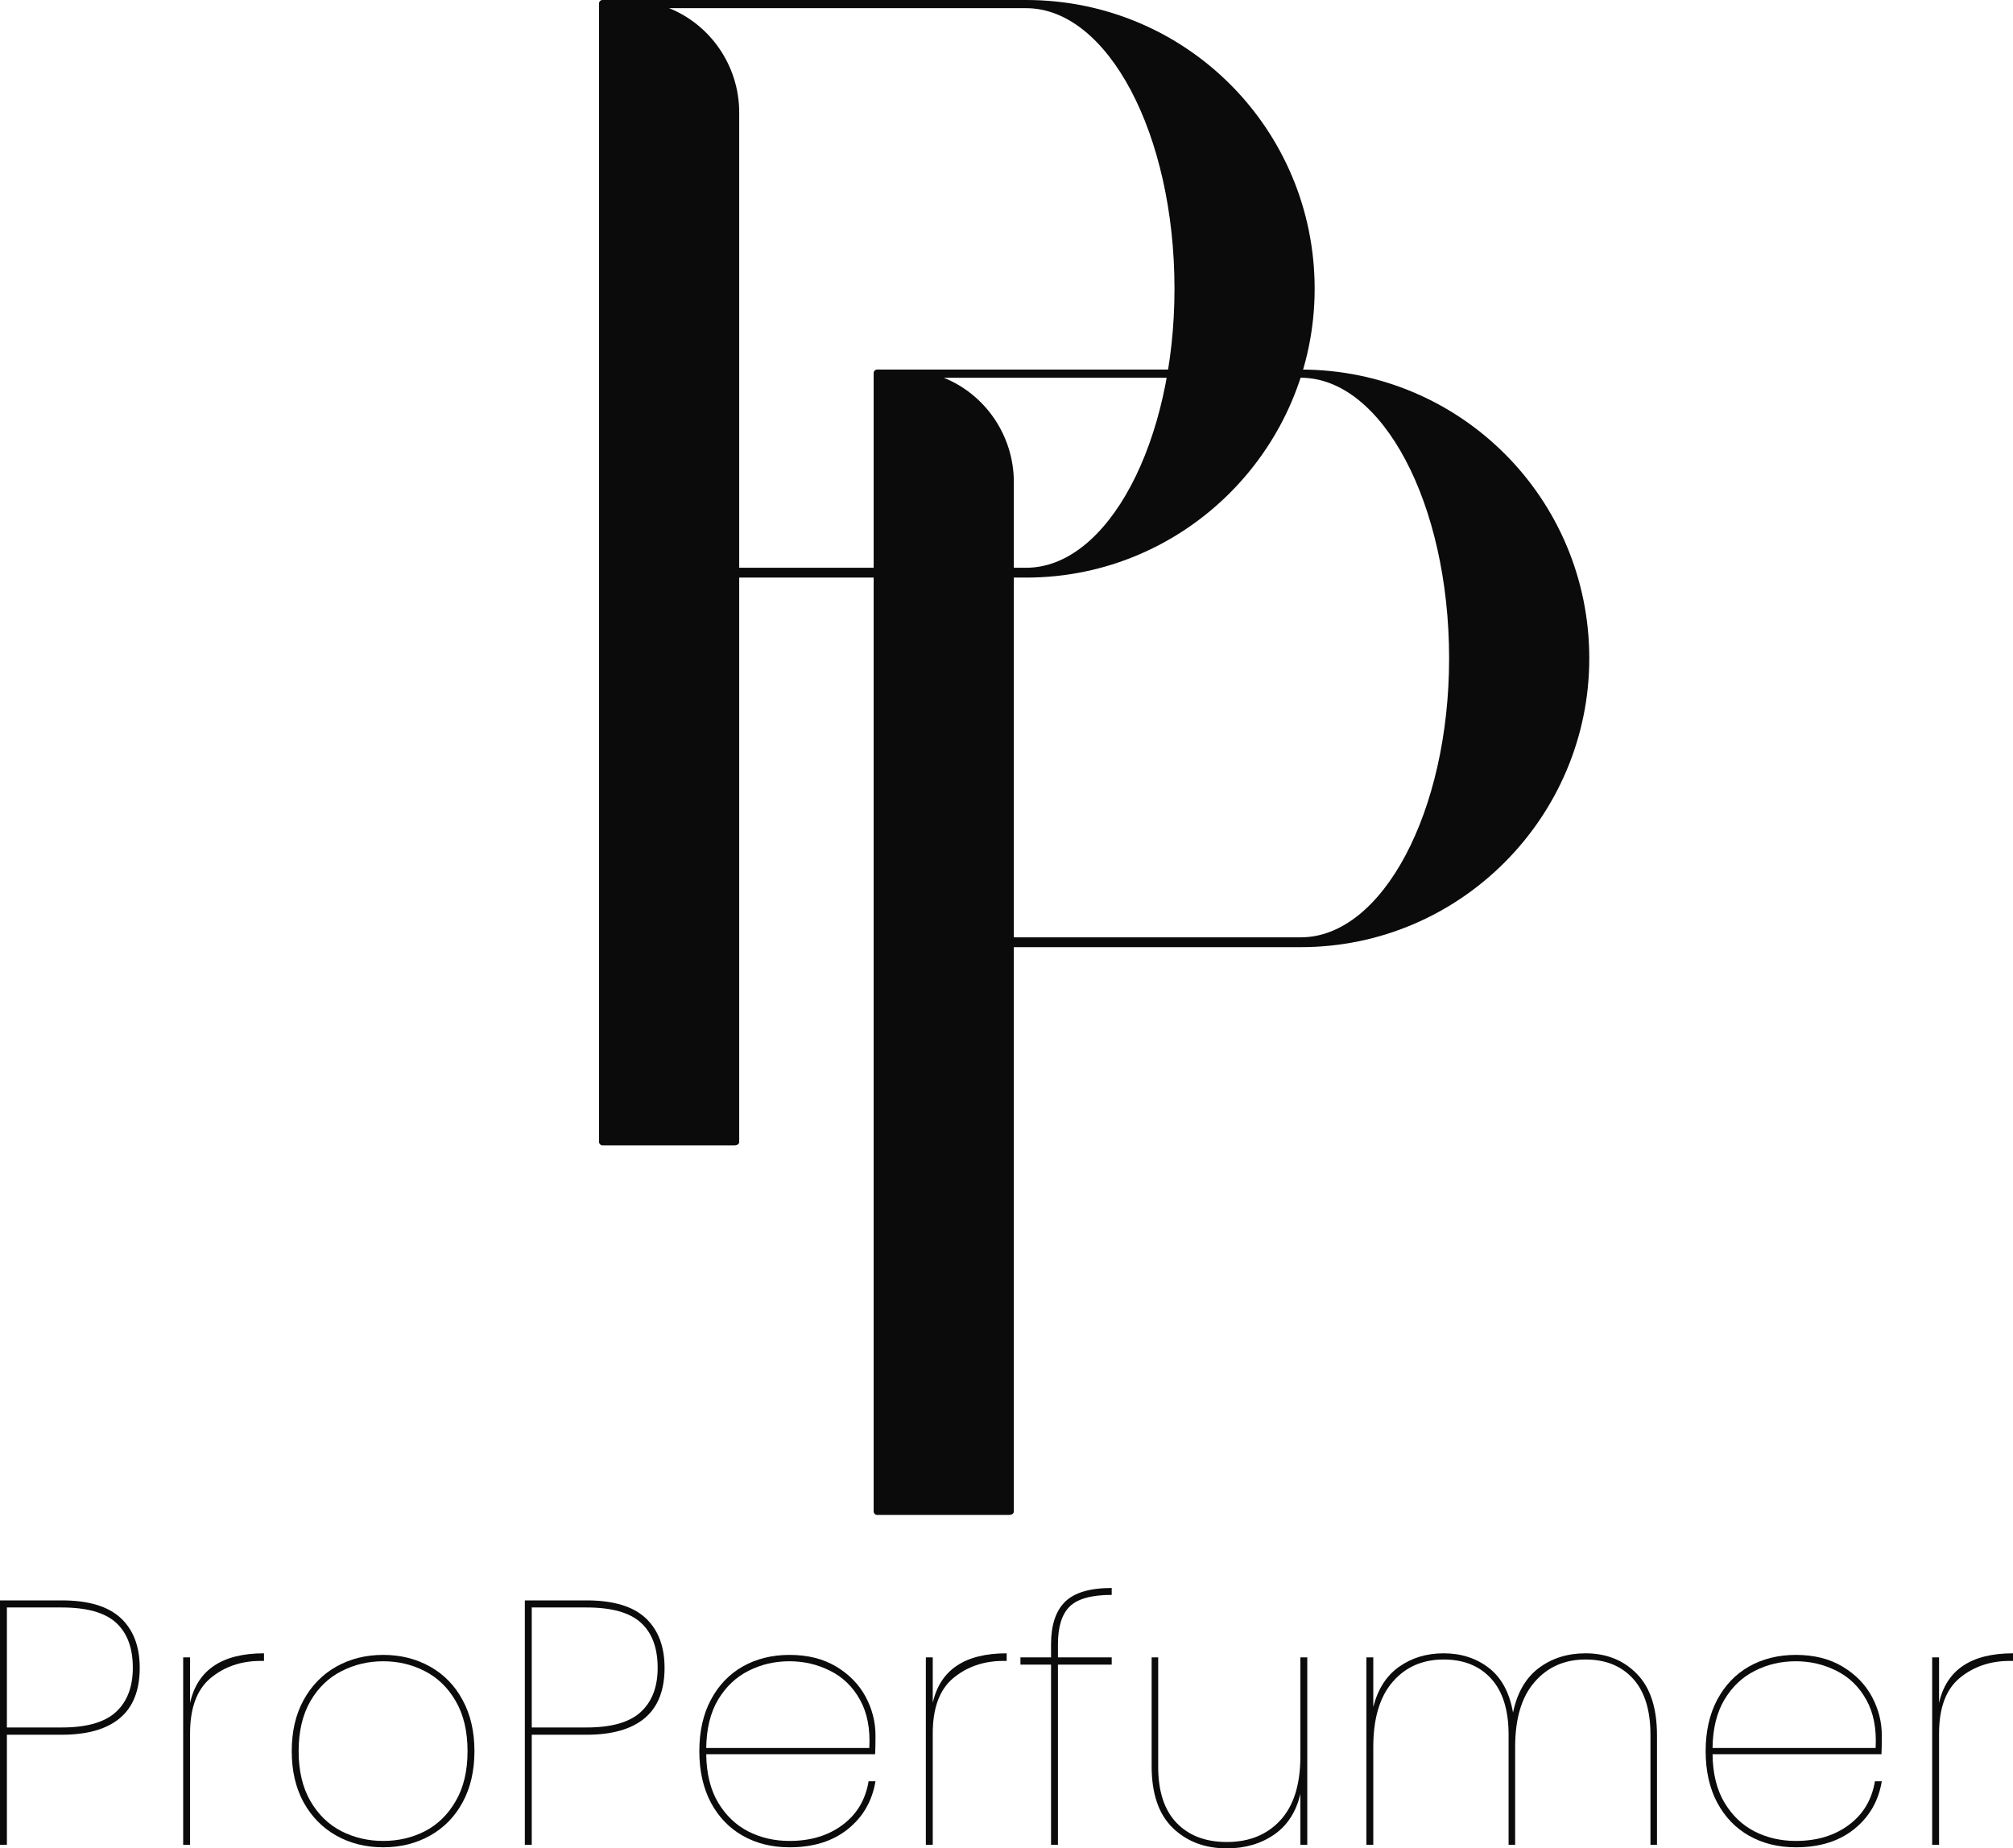 <svg width="110" height="101" viewBox="0 0 110 101" fill="none" xmlns="http://www.w3.org/2000/svg">
<path d="M34.247 0H32.911C32.821 0 32.734 0.089 32.734 0.179V62.406C32.734 62.495 32.821 62.585 32.911 62.585H40.128C40.304 62.585 40.394 62.495 40.394 62.406V31.561H56.073C64.803 31.561 71.839 24.427 71.839 15.78C71.839 7.044 64.803 0 56.073 0H34.247ZM48.858 31.024H40.394V6.152C40.394 3.567 38.792 1.337 36.564 0.447H56.073C60.526 0.447 64.18 7.312 64.18 15.78C64.18 24.161 60.526 31.024 56.073 31.024H48.858Z" fill="#0B0B0B"/>
<path d="M49.254 20.194H47.918C47.828 20.194 47.741 20.284 47.741 20.373V82.6C47.741 82.689 47.828 82.779 47.918 82.779H55.135C55.311 82.779 55.401 82.689 55.401 82.6V51.755H71.08C79.81 51.755 86.846 44.621 86.846 35.974C86.846 27.238 79.81 20.194 71.08 20.194H49.254ZM63.865 51.218H55.401V26.346C55.401 23.761 53.799 21.531 51.571 20.641H71.08C75.533 20.641 79.186 27.506 79.186 35.974C79.186 44.355 75.533 51.218 71.08 51.218H63.865Z" fill="#0B0B0B"/>
<path d="M7.635 91.135C7.635 92.361 7.273 93.277 6.553 93.882C5.83 94.489 4.77 94.791 3.373 94.791H0.377V100.807H0V87.45H3.373C4.835 87.45 5.91 87.774 6.601 88.417C7.29 89.063 7.635 89.969 7.635 91.135ZM3.373 94.394C4.738 94.394 5.727 94.112 6.34 93.543C6.952 92.977 7.258 92.175 7.258 91.135C7.258 90.047 6.952 89.225 6.34 88.668C5.734 88.115 4.746 87.837 3.373 87.837H0.377V94.394H3.373Z" fill="#0B0B0B"/>
<path d="M10.386 93.05C10.792 91.246 12.137 90.342 14.426 90.342V90.757H14.252C13.174 90.757 12.261 91.072 11.507 91.696C10.758 92.322 10.386 93.33 10.386 94.723V100.807H10.009V90.564H10.386V93.05Z" fill="#0B0B0B"/>
<path d="M20.939 100.942C19.992 100.942 19.137 100.729 18.378 100.304C17.624 99.878 17.027 99.273 16.59 98.485C16.157 97.692 15.942 96.761 15.942 95.69C15.942 94.614 16.157 93.683 16.59 92.895C17.027 92.102 17.624 91.492 18.378 91.067C19.137 90.641 19.992 90.428 20.939 90.428C21.886 90.428 22.739 90.641 23.5 91.067C24.259 91.492 24.854 92.102 25.279 92.895C25.709 93.683 25.926 94.614 25.926 95.69C25.926 96.761 25.709 97.692 25.279 98.485C24.854 99.273 24.259 99.878 23.5 100.304C22.739 100.729 21.886 100.942 20.939 100.942ZM20.939 100.594C21.763 100.594 22.524 100.417 23.22 100.062C23.916 99.701 24.477 99.153 24.902 98.418C25.332 97.682 25.549 96.773 25.549 95.69C25.549 94.602 25.332 93.688 24.902 92.953C24.477 92.218 23.916 91.674 23.22 91.318C22.524 90.958 21.763 90.776 20.939 90.776C20.12 90.776 19.359 90.958 18.658 91.318C17.955 91.674 17.387 92.222 16.957 92.962C16.532 93.705 16.319 94.614 16.319 95.69C16.319 96.761 16.532 97.668 16.957 98.408C17.387 99.15 17.955 99.701 18.658 100.062C19.359 100.417 20.12 100.594 20.939 100.594Z" fill="#0B0B0B"/>
<path d="M36.315 91.135C36.315 92.361 35.953 93.277 35.233 93.882C34.51 94.489 33.449 94.791 32.053 94.791H29.057V100.807H28.68V87.45H32.053C33.515 87.45 34.59 87.774 35.281 88.417C35.97 89.063 36.315 89.969 36.315 91.135ZM32.053 94.394C33.418 94.394 34.406 94.112 35.02 93.543C35.631 92.977 35.938 92.175 35.938 91.135C35.938 90.047 35.631 89.225 35.02 88.668C34.413 88.115 33.425 87.837 32.053 87.837H29.057V94.394H32.053Z" fill="#0B0B0B"/>
<path d="M43.144 100.594C44.289 100.594 45.253 100.304 46.034 99.723C46.819 99.143 47.295 98.347 47.464 97.334H47.841C47.66 98.413 47.157 99.283 46.334 99.946C45.507 100.611 44.444 100.942 43.144 100.942C42.19 100.942 41.339 100.734 40.593 100.313C39.851 99.895 39.268 99.288 38.843 98.495C38.423 97.697 38.215 96.761 38.215 95.69C38.215 94.614 38.423 93.678 38.843 92.885C39.268 92.087 39.851 91.478 40.593 91.057C41.339 90.639 42.19 90.428 43.144 90.428C44.135 90.428 44.985 90.641 45.696 91.067C46.404 91.492 46.938 92.041 47.3 92.711C47.66 93.383 47.841 94.089 47.841 94.829C47.841 95.288 47.834 95.629 47.822 95.854H38.592C38.604 96.906 38.819 97.786 39.239 98.495C39.665 99.206 40.218 99.733 40.902 100.081C41.583 100.425 42.332 100.594 43.144 100.594ZM43.144 90.776C42.332 90.776 41.583 90.951 40.902 91.299C40.218 91.642 39.665 92.167 39.239 92.875C38.819 93.586 38.604 94.466 38.592 95.516H47.503C47.561 94.466 47.389 93.586 46.991 92.875C46.597 92.167 46.056 91.642 45.367 91.299C44.676 90.951 43.937 90.776 43.144 90.776Z" fill="#0B0B0B"/>
<path d="M50.97 93.05C51.376 91.246 52.721 90.342 55.01 90.342V90.757H54.836C53.758 90.757 52.845 91.072 52.091 91.696C51.342 92.322 50.97 93.33 50.97 94.723V100.807H50.593V90.564H50.97V93.05Z" fill="#0B0B0B"/>
<path d="M60.749 87.15C59.648 87.15 58.879 87.362 58.449 87.788C58.024 88.209 57.811 88.895 57.811 89.848V90.564H60.749V90.961H57.811V100.807H57.434V90.961H55.762V90.564H57.434V89.848C57.434 88.811 57.686 88.04 58.188 87.537C58.696 87.029 59.551 86.772 60.749 86.772V87.15Z" fill="#0B0B0B"/>
<path d="M71.436 90.564V100.807H71.059V98.021C70.832 98.996 70.356 99.738 69.629 100.246C68.899 100.749 68.037 101 67.039 101C65.84 101 64.855 100.628 64.081 99.878C63.313 99.131 62.931 98.007 62.931 96.502V90.564H63.289V96.541C63.289 97.883 63.622 98.906 64.294 99.607C64.963 100.304 65.879 100.652 67.039 100.652C68.257 100.652 69.228 100.26 69.958 99.472C70.692 98.679 71.059 97.513 71.059 95.971V90.564H71.436Z" fill="#0B0B0B"/>
<path d="M86.641 90.342C87.782 90.342 88.715 90.716 89.444 91.463C90.179 92.206 90.546 93.328 90.546 94.829V100.807H90.189V94.791C90.189 93.451 89.872 92.431 89.241 91.734C88.608 91.033 87.743 90.68 86.641 90.68C85.494 90.68 84.566 91.091 83.858 91.909C83.148 92.721 82.795 93.906 82.795 95.458V100.807H82.437V94.791C82.437 93.451 82.121 92.431 81.49 91.734C80.857 91.033 79.992 90.68 78.89 90.68C77.73 90.68 76.798 91.091 76.097 91.909C75.394 92.721 75.043 93.906 75.043 95.458V100.807H74.666V90.564H75.043V93.272C75.295 92.293 75.763 91.56 76.454 91.077C77.143 90.588 77.955 90.342 78.89 90.342C79.849 90.342 80.673 90.61 81.364 91.144C82.053 91.681 82.49 92.494 82.679 93.582C82.904 92.494 83.375 91.681 84.09 91.144C84.805 90.61 85.656 90.342 86.641 90.342Z" fill="#0B0B0B"/>
<path d="M98.134 100.594C99.28 100.594 100.244 100.304 101.024 99.723C101.809 99.143 102.285 98.347 102.455 97.334H102.831C102.65 98.413 102.148 99.283 101.324 99.946C100.497 100.611 99.434 100.942 98.134 100.942C97.18 100.942 96.329 100.734 95.583 100.313C94.841 99.895 94.259 99.288 93.833 98.495C93.413 97.697 93.205 96.761 93.205 95.69C93.205 94.614 93.413 93.678 93.833 92.885C94.259 92.087 94.841 91.478 95.583 91.057C96.329 90.639 97.18 90.428 98.134 90.428C99.125 90.428 99.975 90.641 100.686 91.067C101.394 91.492 101.928 92.041 102.29 92.711C102.65 93.383 102.831 94.089 102.831 94.829C102.831 95.288 102.824 95.629 102.812 95.854H93.582C93.594 96.906 93.809 97.786 94.23 98.495C94.655 99.206 95.208 99.733 95.892 100.081C96.573 100.425 97.322 100.594 98.134 100.594ZM98.134 90.776C97.322 90.776 96.573 90.951 95.892 91.299C95.208 91.642 94.655 92.167 94.23 92.875C93.809 93.586 93.594 94.466 93.582 95.516H102.493C102.551 94.466 102.38 93.586 101.981 92.875C101.587 92.167 101.046 91.642 100.357 91.299C99.666 90.951 98.927 90.776 98.134 90.776Z" fill="#0B0B0B"/>
<path d="M105.96 93.05C106.366 91.246 107.712 90.342 110 90.342V90.757H109.826C108.748 90.757 107.835 91.072 107.081 91.696C106.332 92.322 105.96 93.33 105.96 94.723V100.807H105.583V90.564H105.96V93.05Z" fill="#0B0B0B"/>
</svg>
